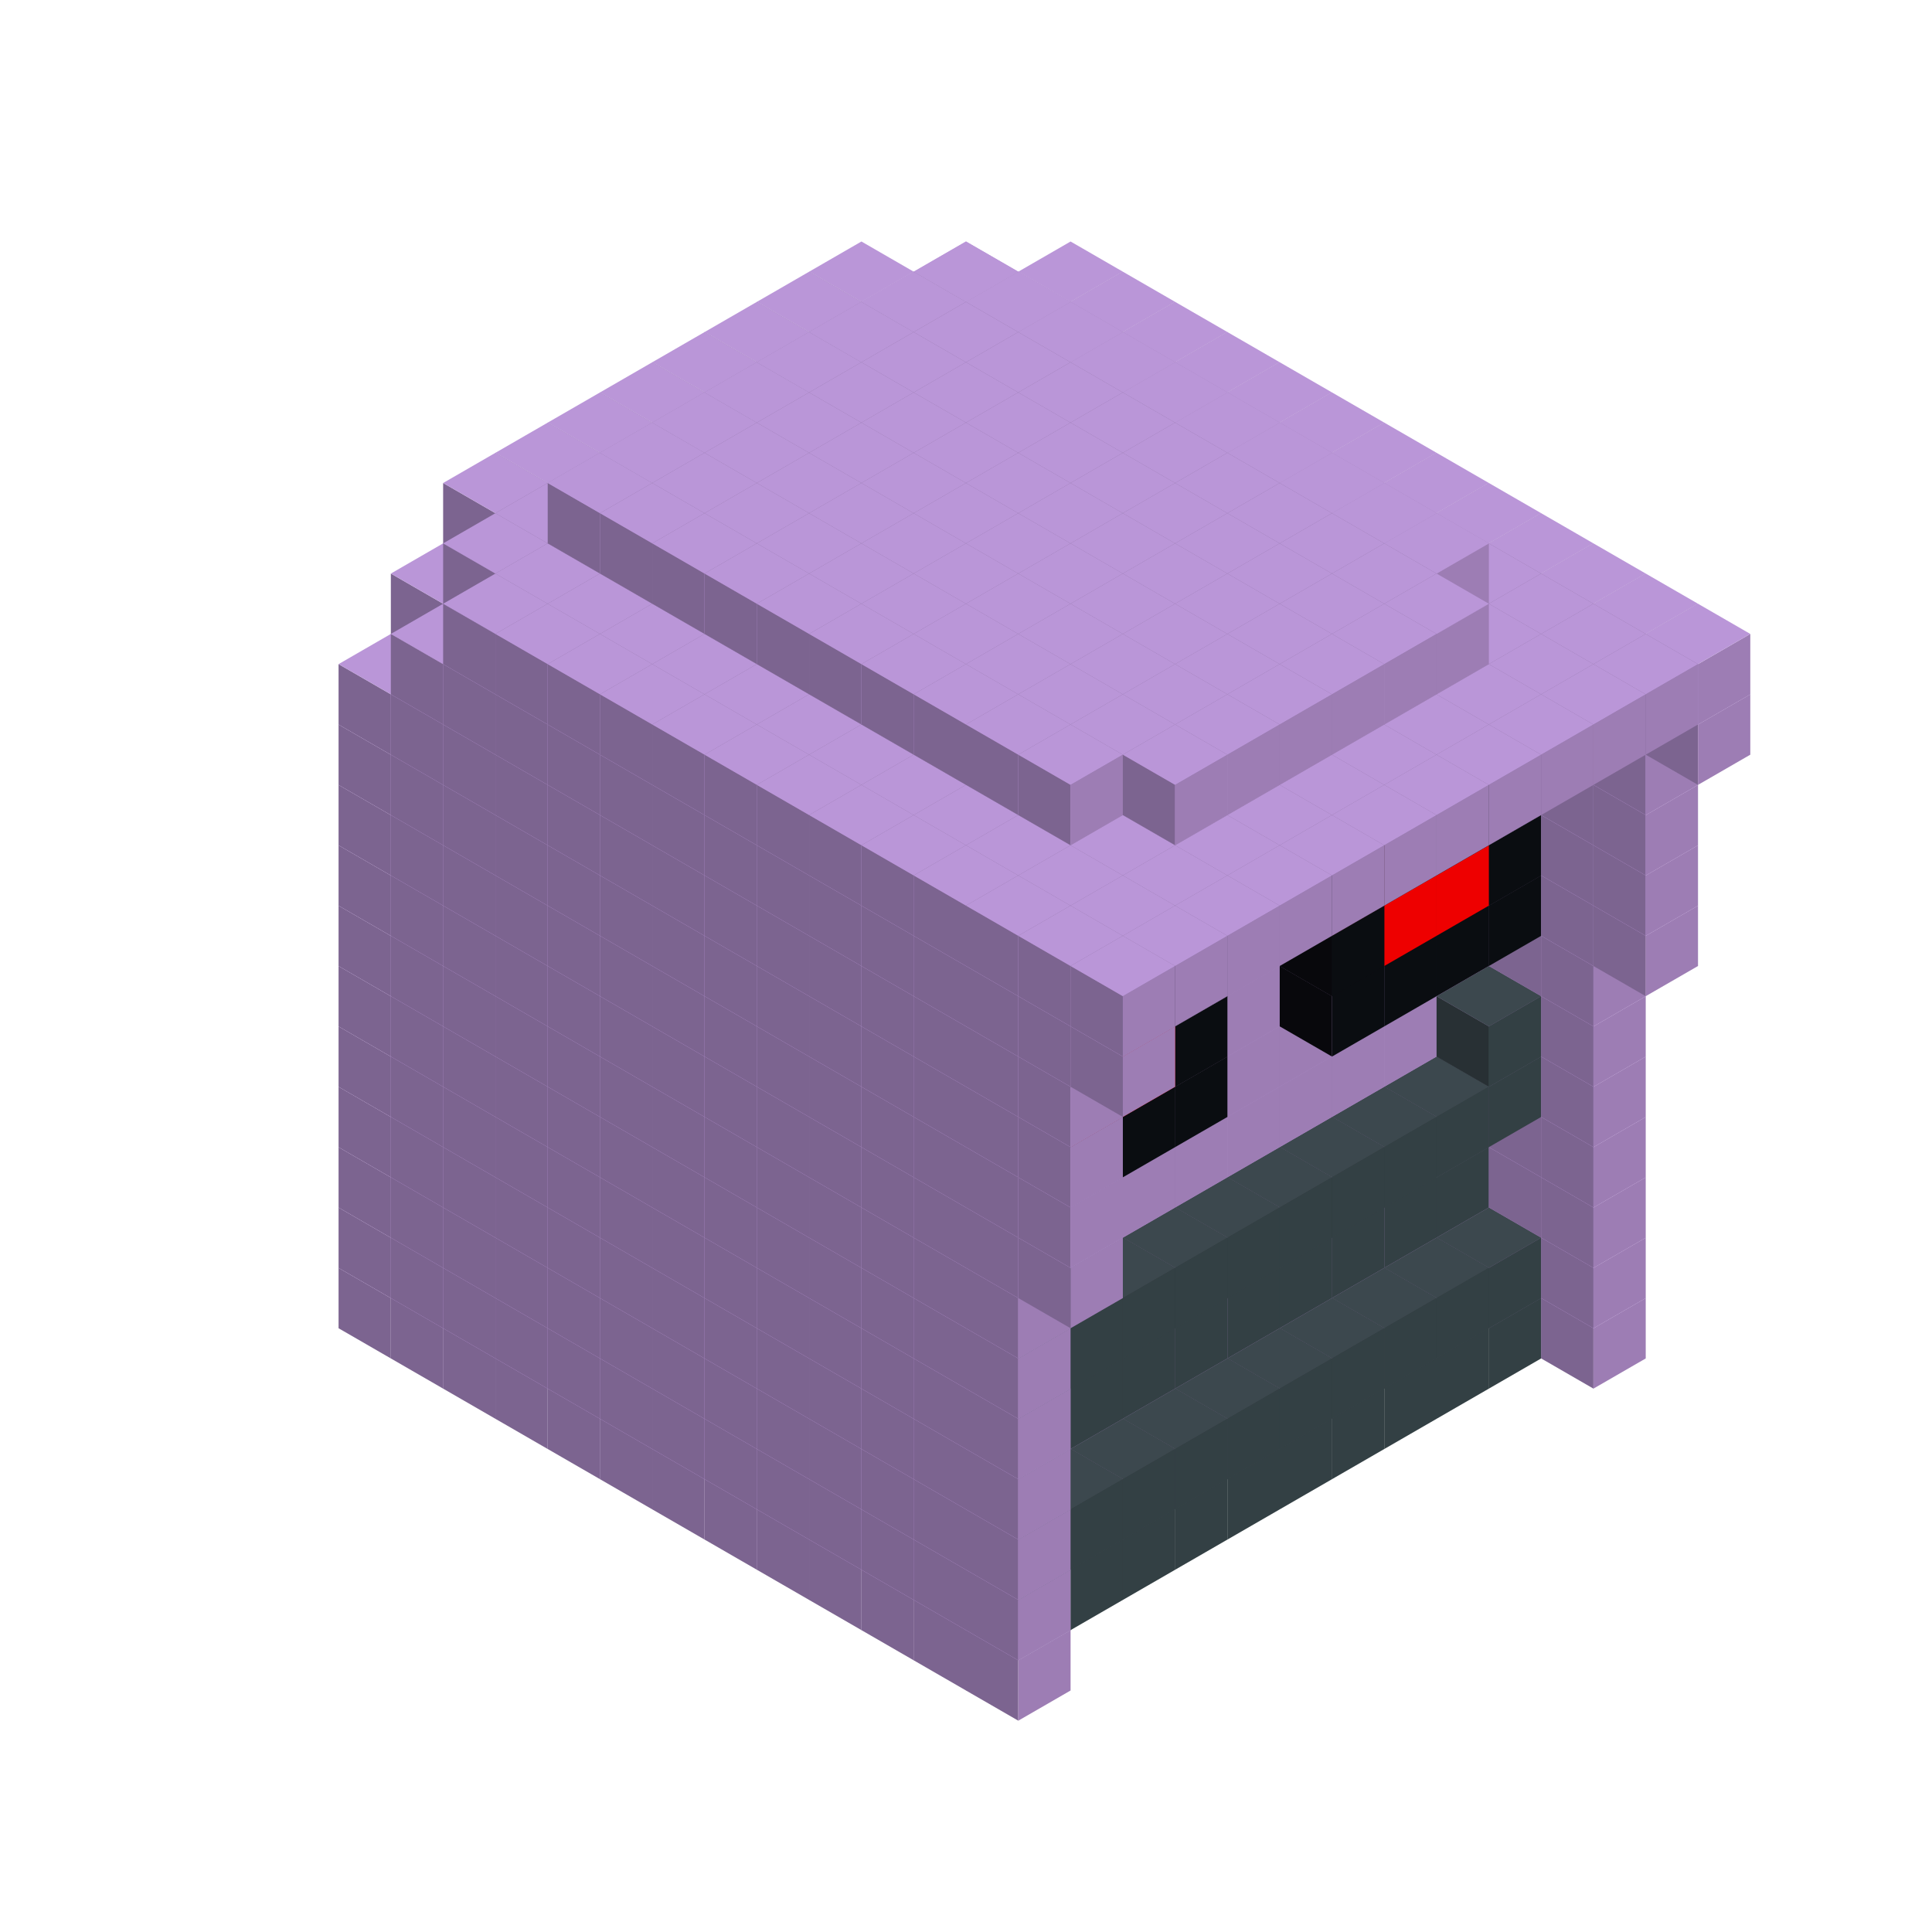 
<svg width='600' height='600' viewBox='4436371 5550000 3200000 3200000' xmlns='http://www.w3.org/2000/svg' xmlns:xlink='http://www.w3.org/1999/xlink'>
<use xlink:href='#v-0x000000af-7' transform='translate(1936371,3050000)'/>
<use xlink:href='#v-0x000000af-7' transform='translate(983738,3600000)'/>
<use xlink:href='#v-0x000000af-7' transform='translate(2022974,3100000)'/>
<use xlink:href='#v-0x000000af-7' transform='translate(1070341,3650000)'/>
<use xlink:href='#v-0x000000af-7' transform='translate(2109577,3150000)'/>
<use xlink:href='#v-0x000000af-7' transform='translate(1156944,3700000)'/>
<use xlink:href='#v-0x000000af-7' transform='translate(2196180,3200000)'/>
<use xlink:href='#v-0x000000af-7' transform='translate(1243547,3750000)'/>
<use xlink:href='#v-0x000000af-7' transform='translate(2282783,3250000)'/>
<use xlink:href='#v-0x000000af-7' transform='translate(1330150,3800000)'/>
<use xlink:href='#v-0x000000af-7' transform='translate(2369386,3300000)'/>
<use xlink:href='#v-0x000000af-7' transform='translate(1416753,3850000)'/>
<use xlink:href='#v-0x000000af-7' transform='translate(2455989,3350000)'/>
<use xlink:href='#v-0x000000af-7' transform='translate(1503356,3900000)'/>
<use xlink:href='#v-0x000000af-7' transform='translate(2542592,3400000)'/>
<use xlink:href='#v-0x000000af-7' transform='translate(1589959,3950000)'/>
<use xlink:href='#v-0x000000af-7' transform='translate(2629195,3450000)'/>
<use xlink:href='#v-0x000000af-7' transform='translate(1676562,4000000)'/>
<use xlink:href='#v-0x000000af-7' transform='translate(2715798,3500000)'/>
<use xlink:href='#v-0x000000af-7' transform='translate(1763165,4050000)'/>
<use xlink:href='#v-0x000000af-7' transform='translate(2802401,3550000)'/>
<use xlink:href='#v-0x000000af-7' transform='translate(1849768,4100000)'/>
<use xlink:href='#v-0x000000af-7' transform='translate(2889004,3600000)'/>
<use xlink:href='#v-0x000000af-1' transform='translate(2802401,3650000)'/>
<use xlink:href='#v-0x000000af-1' transform='translate(2715798,3700000)'/>
<use xlink:href='#v-0x000000af-1' transform='translate(2629195,3750000)'/>
<use xlink:href='#v-0x000000af-1' transform='translate(2542592,3800000)'/>
<use xlink:href='#v-0x000000af-1' transform='translate(2455989,3850000)'/>
<use xlink:href='#v-0x000000af-1' transform='translate(2369386,3900000)'/>
<use xlink:href='#v-0x000000af-1' transform='translate(2282783,3950000)'/>
<use xlink:href='#v-0x000000af-1' transform='translate(2196180,4000000)'/>
<use xlink:href='#v-0x000000af-1' transform='translate(2109577,4050000)'/>
<use xlink:href='#v-0x000000af-1' transform='translate(2022974,4100000)'/>
<use xlink:href='#v-0x000000af-7' transform='translate(1936371,4150000)'/>
<use xlink:href='#v-0x000000af-7' transform='translate(2975607,3650000)'/>
<use xlink:href='#v-0x000000af-7' transform='translate(2022974,4200000)'/>
<use xlink:href='#v-0x000000af-7' transform='translate(1936371,2950000)'/>
<use xlink:href='#v-0x000000af-7' transform='translate(983738,3500000)'/>
<use xlink:href='#v-0x000000af-7' transform='translate(2022974,3000000)'/>
<use xlink:href='#v-0x000000af-7' transform='translate(1070341,3550000)'/>
<use xlink:href='#v-0x000000af-7' transform='translate(2109577,3050000)'/>
<use xlink:href='#v-0x000000af-7' transform='translate(1156944,3600000)'/>
<use xlink:href='#v-0x000000af-7' transform='translate(2196180,3100000)'/>
<use xlink:href='#v-0x000000af-7' transform='translate(1243547,3650000)'/>
<use xlink:href='#v-0x000000af-7' transform='translate(2282783,3150000)'/>
<use xlink:href='#v-0x000000af-7' transform='translate(1330150,3700000)'/>
<use xlink:href='#v-0x000000af-7' transform='translate(2369386,3200000)'/>
<use xlink:href='#v-0x000000af-7' transform='translate(1416753,3750000)'/>
<use xlink:href='#v-0x000000af-7' transform='translate(2455989,3250000)'/>
<use xlink:href='#v-0x000000af-7' transform='translate(1503356,3800000)'/>
<use xlink:href='#v-0x000000af-7' transform='translate(2542592,3300000)'/>
<use xlink:href='#v-0x000000af-7' transform='translate(1589959,3850000)'/>
<use xlink:href='#v-0x000000af-7' transform='translate(2629195,3350000)'/>
<use xlink:href='#v-0x000000af-7' transform='translate(1676562,3900000)'/>
<use xlink:href='#v-0x000000af-7' transform='translate(2715798,3400000)'/>
<use xlink:href='#v-0x000000af-7' transform='translate(1763165,3950000)'/>
<use xlink:href='#v-0x000000af-7' transform='translate(2802401,3450000)'/>
<use xlink:href='#v-0x000000af-2' transform='translate(2715798,3500000)'/>
<use xlink:href='#v-0x000000af-2' transform='translate(2629195,3550000)'/>
<use xlink:href='#v-0x000000af-2' transform='translate(2542592,3600000)'/>
<use xlink:href='#v-0x000000af-2' transform='translate(2455989,3650000)'/>
<use xlink:href='#v-0x000000af-2' transform='translate(2369386,3700000)'/>
<use xlink:href='#v-0x000000af-2' transform='translate(2282783,3750000)'/>
<use xlink:href='#v-0x000000af-2' transform='translate(2196180,3800000)'/>
<use xlink:href='#v-0x000000af-2' transform='translate(2109577,3850000)'/>
<use xlink:href='#v-0x000000af-2' transform='translate(2022974,3900000)'/>
<use xlink:href='#v-0x000000af-2' transform='translate(1936371,3950000)'/>
<use xlink:href='#v-0x000000af-7' transform='translate(1849768,4000000)'/>
<use xlink:href='#v-0x000000af-7' transform='translate(2889004,3500000)'/>
<use xlink:href='#v-0x000000af-1' transform='translate(2802401,3550000)'/>
<use xlink:href='#v-0x000000af-1' transform='translate(2715798,3600000)'/>
<use xlink:href='#v-0x000000af-1' transform='translate(2629195,3650000)'/>
<use xlink:href='#v-0x000000af-1' transform='translate(2542592,3700000)'/>
<use xlink:href='#v-0x000000af-1' transform='translate(2455989,3750000)'/>
<use xlink:href='#v-0x000000af-1' transform='translate(2369386,3800000)'/>
<use xlink:href='#v-0x000000af-1' transform='translate(2282783,3850000)'/>
<use xlink:href='#v-0x000000af-1' transform='translate(2196180,3900000)'/>
<use xlink:href='#v-0x000000af-1' transform='translate(2109577,3950000)'/>
<use xlink:href='#v-0x000000af-1' transform='translate(2022974,4000000)'/>
<use xlink:href='#v-0x000000af-7' transform='translate(1936371,4050000)'/>
<use xlink:href='#v-0x000000af-7' transform='translate(2975607,3550000)'/>
<use xlink:href='#v-0x000000af-7' transform='translate(2022974,4100000)'/>
<use xlink:href='#v-0x000000af-7' transform='translate(1936371,2850000)'/>
<use xlink:href='#v-0x000000af-7' transform='translate(983738,3400000)'/>
<use xlink:href='#v-0x000000af-7' transform='translate(2022974,2900000)'/>
<use xlink:href='#v-0x000000af-7' transform='translate(1070341,3450000)'/>
<use xlink:href='#v-0x000000af-7' transform='translate(2109577,2950000)'/>
<use xlink:href='#v-0x000000af-7' transform='translate(1156944,3500000)'/>
<use xlink:href='#v-0x000000af-7' transform='translate(2196180,3000000)'/>
<use xlink:href='#v-0x000000af-7' transform='translate(1243547,3550000)'/>
<use xlink:href='#v-0x000000af-7' transform='translate(2282783,3050000)'/>
<use xlink:href='#v-0x000000af-7' transform='translate(1330150,3600000)'/>
<use xlink:href='#v-0x000000af-7' transform='translate(2369386,3100000)'/>
<use xlink:href='#v-0x000000af-7' transform='translate(1416753,3650000)'/>
<use xlink:href='#v-0x000000af-7' transform='translate(2455989,3150000)'/>
<use xlink:href='#v-0x000000af-7' transform='translate(1503356,3700000)'/>
<use xlink:href='#v-0x000000af-7' transform='translate(2542592,3200000)'/>
<use xlink:href='#v-0x000000af-7' transform='translate(1589959,3750000)'/>
<use xlink:href='#v-0x000000af-7' transform='translate(2629195,3250000)'/>
<use xlink:href='#v-0x000000af-7' transform='translate(1676562,3800000)'/>
<use xlink:href='#v-0x000000af-7' transform='translate(2715798,3300000)'/>
<use xlink:href='#v-0x000000af-7' transform='translate(1763165,3850000)'/>
<use xlink:href='#v-0x000000af-7' transform='translate(2802401,3350000)'/>
<use xlink:href='#v-0x000000af-4' transform='translate(2715798,3400000)'/>
<use xlink:href='#v-0x000000af-4' transform='translate(2629195,3450000)'/>
<use xlink:href='#v-0x000000af-4' transform='translate(2542592,3500000)'/>
<use xlink:href='#v-0x000000af-4' transform='translate(2455989,3550000)'/>
<use xlink:href='#v-0x000000af-4' transform='translate(2369386,3600000)'/>
<use xlink:href='#v-0x000000af-4' transform='translate(2282783,3650000)'/>
<use xlink:href='#v-0x000000af-4' transform='translate(2196180,3700000)'/>
<use xlink:href='#v-0x000000af-4' transform='translate(2109577,3750000)'/>
<use xlink:href='#v-0x000000af-4' transform='translate(2022974,3800000)'/>
<use xlink:href='#v-0x000000af-4' transform='translate(1936371,3850000)'/>
<use xlink:href='#v-0x000000af-7' transform='translate(1849768,3900000)'/>
<use xlink:href='#v-0x000000af-7' transform='translate(2889004,3400000)'/>
<use xlink:href='#v-0x000000af-7' transform='translate(1936371,3950000)'/>
<use xlink:href='#v-0x000000af-7' transform='translate(2975607,3450000)'/>
<use xlink:href='#v-0x000000af-7' transform='translate(2022974,4000000)'/>
<use xlink:href='#v-0x000000af-7' transform='translate(1936371,2750000)'/>
<use xlink:href='#v-0x000000af-7' transform='translate(983738,3300000)'/>
<use xlink:href='#v-0x000000af-7' transform='translate(2022974,2800000)'/>
<use xlink:href='#v-0x000000af-7' transform='translate(1070341,3350000)'/>
<use xlink:href='#v-0x000000af-7' transform='translate(2109577,2850000)'/>
<use xlink:href='#v-0x000000af-7' transform='translate(1156944,3400000)'/>
<use xlink:href='#v-0x000000af-7' transform='translate(2196180,2900000)'/>
<use xlink:href='#v-0x000000af-7' transform='translate(1243547,3450000)'/>
<use xlink:href='#v-0x000000af-7' transform='translate(2282783,2950000)'/>
<use xlink:href='#v-0x000000af-7' transform='translate(1330150,3500000)'/>
<use xlink:href='#v-0x000000af-7' transform='translate(2369386,3000000)'/>
<use xlink:href='#v-0x000000af-7' transform='translate(1416753,3550000)'/>
<use xlink:href='#v-0x000000af-7' transform='translate(2455989,3050000)'/>
<use xlink:href='#v-0x000000af-7' transform='translate(1503356,3600000)'/>
<use xlink:href='#v-0x000000af-7' transform='translate(2542592,3100000)'/>
<use xlink:href='#v-0x000000af-7' transform='translate(1589959,3650000)'/>
<use xlink:href='#v-0x000000af-7' transform='translate(2629195,3150000)'/>
<use xlink:href='#v-0x000000af-7' transform='translate(1676562,3700000)'/>
<use xlink:href='#v-0x000000af-7' transform='translate(2715798,3200000)'/>
<use xlink:href='#v-0x000000af-7' transform='translate(1763165,3750000)'/>
<use xlink:href='#v-0x000000af-7' transform='translate(2802401,3250000)'/>
<use xlink:href='#v-0x000000af-4' transform='translate(2715798,3300000)'/>
<use xlink:href='#v-0x000000af-4' transform='translate(2629195,3350000)'/>
<use xlink:href='#v-0x000000af-4' transform='translate(2542592,3400000)'/>
<use xlink:href='#v-0x000000af-4' transform='translate(2455989,3450000)'/>
<use xlink:href='#v-0x000000af-4' transform='translate(2369386,3500000)'/>
<use xlink:href='#v-0x000000af-4' transform='translate(2282783,3550000)'/>
<use xlink:href='#v-0x000000af-4' transform='translate(2196180,3600000)'/>
<use xlink:href='#v-0x000000af-4' transform='translate(2109577,3650000)'/>
<use xlink:href='#v-0x000000af-4' transform='translate(2022974,3700000)'/>
<use xlink:href='#v-0x000000af-4' transform='translate(1936371,3750000)'/>
<use xlink:href='#v-0x000000af-7' transform='translate(1849768,3800000)'/>
<use xlink:href='#v-0x000000af-7' transform='translate(2889004,3300000)'/>
<use xlink:href='#v-0x000000af-7' transform='translate(1936371,3850000)'/>
<use xlink:href='#v-0x000000af-7' transform='translate(2975607,3350000)'/>
<use xlink:href='#v-0x000000af-7' transform='translate(2022974,3900000)'/>
<use xlink:href='#v-0x000000af-7' transform='translate(1936371,2650000)'/>
<use xlink:href='#v-0x000000af-7' transform='translate(983738,3200000)'/>
<use xlink:href='#v-0x000000af-7' transform='translate(2022974,2700000)'/>
<use xlink:href='#v-0x000000af-7' transform='translate(1070341,3250000)'/>
<use xlink:href='#v-0x000000af-7' transform='translate(2109577,2750000)'/>
<use xlink:href='#v-0x000000af-7' transform='translate(1156944,3300000)'/>
<use xlink:href='#v-0x000000af-7' transform='translate(2196180,2800000)'/>
<use xlink:href='#v-0x000000af-7' transform='translate(1243547,3350000)'/>
<use xlink:href='#v-0x000000af-7' transform='translate(2282783,2850000)'/>
<use xlink:href='#v-0x000000af-7' transform='translate(1330150,3400000)'/>
<use xlink:href='#v-0x000000af-7' transform='translate(2369386,2900000)'/>
<use xlink:href='#v-0x000000af-7' transform='translate(1416753,3450000)'/>
<use xlink:href='#v-0x000000af-7' transform='translate(2455989,2950000)'/>
<use xlink:href='#v-0x000000af-7' transform='translate(1503356,3500000)'/>
<use xlink:href='#v-0x000000af-7' transform='translate(2542592,3000000)'/>
<use xlink:href='#v-0x000000af-7' transform='translate(1589959,3550000)'/>
<use xlink:href='#v-0x000000af-7' transform='translate(2629195,3050000)'/>
<use xlink:href='#v-0x000000af-7' transform='translate(1676562,3600000)'/>
<use xlink:href='#v-0x000000af-7' transform='translate(2715798,3100000)'/>
<use xlink:href='#v-0x000000af-7' transform='translate(1763165,3650000)'/>
<use xlink:href='#v-0x000000af-7' transform='translate(2802401,3150000)'/>
<use xlink:href='#v-0x000000af-2' transform='translate(2715798,3200000)'/>
<use xlink:href='#v-0x000000af-2' transform='translate(2629195,3250000)'/>
<use xlink:href='#v-0x000000af-2' transform='translate(2542592,3300000)'/>
<use xlink:href='#v-0x000000af-2' transform='translate(2455989,3350000)'/>
<use xlink:href='#v-0x000000af-2' transform='translate(2369386,3400000)'/>
<use xlink:href='#v-0x000000af-2' transform='translate(2282783,3450000)'/>
<use xlink:href='#v-0x000000af-2' transform='translate(2196180,3500000)'/>
<use xlink:href='#v-0x000000af-2' transform='translate(2109577,3550000)'/>
<use xlink:href='#v-0x000000af-2' transform='translate(2022974,3600000)'/>
<use xlink:href='#v-0x000000af-2' transform='translate(1936371,3650000)'/>
<use xlink:href='#v-0x000000af-7' transform='translate(1849768,3700000)'/>
<use xlink:href='#v-0x000000af-7' transform='translate(2889004,3200000)'/>
<use xlink:href='#v-0x000000af-1' transform='translate(2802401,3250000)'/>
<use xlink:href='#v-0x000000af-1' transform='translate(2715798,3300000)'/>
<use xlink:href='#v-0x000000af-1' transform='translate(2629195,3350000)'/>
<use xlink:href='#v-0x000000af-1' transform='translate(2542592,3400000)'/>
<use xlink:href='#v-0x000000af-1' transform='translate(2455989,3450000)'/>
<use xlink:href='#v-0x000000af-1' transform='translate(2369386,3500000)'/>
<use xlink:href='#v-0x000000af-1' transform='translate(2282783,3550000)'/>
<use xlink:href='#v-0x000000af-1' transform='translate(2196180,3600000)'/>
<use xlink:href='#v-0x000000af-1' transform='translate(2109577,3650000)'/>
<use xlink:href='#v-0x000000af-1' transform='translate(2022974,3700000)'/>
<use xlink:href='#v-0x000000af-7' transform='translate(1936371,3750000)'/>
<use xlink:href='#v-0x000000af-7' transform='translate(2975607,3250000)'/>
<use xlink:href='#v-0x000000af-7' transform='translate(2022974,3800000)'/>
<use xlink:href='#v-0x000000af-7' transform='translate(1936371,2550000)'/>
<use xlink:href='#v-0x000000af-7' transform='translate(983738,3100000)'/>
<use xlink:href='#v-0x000000af-7' transform='translate(2022974,2600000)'/>
<use xlink:href='#v-0x000000af-7' transform='translate(1070341,3150000)'/>
<use xlink:href='#v-0x000000af-7' transform='translate(2109577,2650000)'/>
<use xlink:href='#v-0x000000af-7' transform='translate(1156944,3200000)'/>
<use xlink:href='#v-0x000000af-7' transform='translate(2196180,2700000)'/>
<use xlink:href='#v-0x000000af-7' transform='translate(1243547,3250000)'/>
<use xlink:href='#v-0x000000af-7' transform='translate(2282783,2750000)'/>
<use xlink:href='#v-0x000000af-7' transform='translate(1330150,3300000)'/>
<use xlink:href='#v-0x000000af-7' transform='translate(2369386,2800000)'/>
<use xlink:href='#v-0x000000af-7' transform='translate(1416753,3350000)'/>
<use xlink:href='#v-0x000000af-7' transform='translate(2455989,2850000)'/>
<use xlink:href='#v-0x000000af-7' transform='translate(1503356,3400000)'/>
<use xlink:href='#v-0x000000af-7' transform='translate(2542592,2900000)'/>
<use xlink:href='#v-0x000000af-7' transform='translate(1589959,3450000)'/>
<use xlink:href='#v-0x000000af-7' transform='translate(2629195,2950000)'/>
<use xlink:href='#v-0x000000af-7' transform='translate(1676562,3500000)'/>
<use xlink:href='#v-0x000000af-7' transform='translate(2715798,3000000)'/>
<use xlink:href='#v-0x000000af-7' transform='translate(1763165,3550000)'/>
<use xlink:href='#v-0x000000af-7' transform='translate(2802401,3050000)'/>
<use xlink:href='#v-0x000000af-2' transform='translate(2715798,3100000)'/>
<use xlink:href='#v-0x000000af-2' transform='translate(2629195,3150000)'/>
<use xlink:href='#v-0x000000af-2' transform='translate(2542592,3200000)'/>
<use xlink:href='#v-0x000000af-2' transform='translate(2455989,3250000)'/>
<use xlink:href='#v-0x000000af-2' transform='translate(2369386,3300000)'/>
<use xlink:href='#v-0x000000af-2' transform='translate(2282783,3350000)'/>
<use xlink:href='#v-0x000000af-2' transform='translate(2196180,3400000)'/>
<use xlink:href='#v-0x000000af-2' transform='translate(2109577,3450000)'/>
<use xlink:href='#v-0x000000af-2' transform='translate(2022974,3500000)'/>
<use xlink:href='#v-0x000000af-2' transform='translate(1936371,3550000)'/>
<use xlink:href='#v-0x000000af-7' transform='translate(1849768,3600000)'/>
<use xlink:href='#v-0x000000af-7' transform='translate(2889004,3100000)'/>
<use xlink:href='#v-0x000000af-1' transform='translate(2802401,3150000)'/>
<use xlink:href='#v-0x000000af-1' transform='translate(2022974,3600000)'/>
<use xlink:href='#v-0x000000af-7' transform='translate(1936371,3650000)'/>
<use xlink:href='#v-0x000000af-7' transform='translate(2975607,3150000)'/>
<use xlink:href='#v-0x000000af-7' transform='translate(2022974,3700000)'/>
<use xlink:href='#v-0x000000af-7' transform='translate(1936371,2450000)'/>
<use xlink:href='#v-0x000000af-7' transform='translate(983738,3000000)'/>
<use xlink:href='#v-0x000000af-7' transform='translate(2022974,2500000)'/>
<use xlink:href='#v-0x000000af-7' transform='translate(1070341,3050000)'/>
<use xlink:href='#v-0x000000af-7' transform='translate(2109577,2550000)'/>
<use xlink:href='#v-0x000000af-7' transform='translate(1156944,3100000)'/>
<use xlink:href='#v-0x000000af-7' transform='translate(2196180,2600000)'/>
<use xlink:href='#v-0x000000af-7' transform='translate(1243547,3150000)'/>
<use xlink:href='#v-0x000000af-7' transform='translate(2282783,2650000)'/>
<use xlink:href='#v-0x000000af-7' transform='translate(1330150,3200000)'/>
<use xlink:href='#v-0x000000af-7' transform='translate(2369386,2700000)'/>
<use xlink:href='#v-0x000000af-7' transform='translate(1416753,3250000)'/>
<use xlink:href='#v-0x000000af-7' transform='translate(2455989,2750000)'/>
<use xlink:href='#v-0x000000af-7' transform='translate(1503356,3300000)'/>
<use xlink:href='#v-0x000000af-7' transform='translate(2542592,2800000)'/>
<use xlink:href='#v-0x000000af-7' transform='translate(1589959,3350000)'/>
<use xlink:href='#v-0x000000af-7' transform='translate(2629195,2850000)'/>
<use xlink:href='#v-0x000000af-7' transform='translate(1676562,3400000)'/>
<use xlink:href='#v-0x000000af-7' transform='translate(2715798,2900000)'/>
<use xlink:href='#v-0x000000af-7' transform='translate(1763165,3450000)'/>
<use xlink:href='#v-0x000000af-7' transform='translate(2802401,2950000)'/>
<use xlink:href='#v-0x000000af-2' transform='translate(2715798,3000000)'/>
<use xlink:href='#v-0x000000af-2' transform='translate(2629195,3050000)'/>
<use xlink:href='#v-0x000000af-2' transform='translate(2542592,3100000)'/>
<use xlink:href='#v-0x000000af-2' transform='translate(2455989,3150000)'/>
<use xlink:href='#v-0x000000af-2' transform='translate(2369386,3200000)'/>
<use xlink:href='#v-0x000000af-2' transform='translate(2282783,3250000)'/>
<use xlink:href='#v-0x000000af-2' transform='translate(2196180,3300000)'/>
<use xlink:href='#v-0x000000af-2' transform='translate(2109577,3350000)'/>
<use xlink:href='#v-0x000000af-2' transform='translate(2022974,3400000)'/>
<use xlink:href='#v-0x000000af-2' transform='translate(1936371,3450000)'/>
<use xlink:href='#v-0x000000af-7' transform='translate(1849768,3500000)'/>
<use xlink:href='#v-0x000000af-7' transform='translate(2889004,3000000)'/>
<use xlink:href='#v-0x000000af-7' transform='translate(1936371,3550000)'/>
<use xlink:href='#v-0x000000af-7' transform='translate(2975607,3050000)'/>
<use xlink:href='#v-0x000000af-7' transform='translate(2022974,3600000)'/>
<use xlink:href='#v-0x000000af-7' transform='translate(1936371,2350000)'/>
<use xlink:href='#v-0x000000af-7' transform='translate(983738,2900000)'/>
<use xlink:href='#v-0x000000af-7' transform='translate(2022974,2400000)'/>
<use xlink:href='#v-0x000000af-7' transform='translate(1070341,2950000)'/>
<use xlink:href='#v-0x000000af-7' transform='translate(2109577,2450000)'/>
<use xlink:href='#v-0x000000af-7' transform='translate(1156944,3000000)'/>
<use xlink:href='#v-0x000000af-7' transform='translate(2196180,2500000)'/>
<use xlink:href='#v-0x000000af-7' transform='translate(1243547,3050000)'/>
<use xlink:href='#v-0x000000af-7' transform='translate(2282783,2550000)'/>
<use xlink:href='#v-0x000000af-7' transform='translate(1330150,3100000)'/>
<use xlink:href='#v-0x000000af-7' transform='translate(2369386,2600000)'/>
<use xlink:href='#v-0x000000af-7' transform='translate(1416753,3150000)'/>
<use xlink:href='#v-0x000000af-7' transform='translate(2455989,2650000)'/>
<use xlink:href='#v-0x000000af-7' transform='translate(1503356,3200000)'/>
<use xlink:href='#v-0x000000af-7' transform='translate(2542592,2700000)'/>
<use xlink:href='#v-0x000000af-7' transform='translate(1589959,3250000)'/>
<use xlink:href='#v-0x000000af-7' transform='translate(2629195,2750000)'/>
<use xlink:href='#v-0x000000af-7' transform='translate(1676562,3300000)'/>
<use xlink:href='#v-0x000000af-7' transform='translate(2715798,2800000)'/>
<use xlink:href='#v-0x000000af-7' transform='translate(1763165,3350000)'/>
<use xlink:href='#v-0x000000af-7' transform='translate(2802401,2850000)'/>
<use xlink:href='#v-0x000000af-2' transform='translate(2715798,2900000)'/>
<use xlink:href='#v-0x000000af-2' transform='translate(2629195,2950000)'/>
<use xlink:href='#v-0x000000af-2' transform='translate(2542592,3000000)'/>
<use xlink:href='#v-0x000000af-2' transform='translate(2455989,3050000)'/>
<use xlink:href='#v-0x000000af-2' transform='translate(2369386,3100000)'/>
<use xlink:href='#v-0x000000af-2' transform='translate(2282783,3150000)'/>
<use xlink:href='#v-0x000000af-2' transform='translate(2196180,3200000)'/>
<use xlink:href='#v-0x000000af-2' transform='translate(2109577,3250000)'/>
<use xlink:href='#v-0x000000af-2' transform='translate(2022974,3300000)'/>
<use xlink:href='#v-0x000000af-2' transform='translate(1936371,3350000)'/>
<use xlink:href='#v-0x000000af-7' transform='translate(1849768,3400000)'/>
<use xlink:href='#v-0x000000af-7' transform='translate(2889004,2900000)'/>
<use xlink:href='#v-0x000000af-5' transform='translate(2802401,2950000)'/>
<use xlink:href='#v-0x000000af-5' transform='translate(2715798,3000000)'/>
<use xlink:href='#v-0x000000af-5' transform='translate(2629195,3050000)'/>
<use xlink:href='#v-0x000000af-5' transform='translate(2542592,3100000)'/>
<use xlink:href='#v-0x000000af-5' transform='translate(2282783,3250000)'/>
<use xlink:href='#v-0x000000af-5' transform='translate(2196180,3300000)'/>
<use xlink:href='#v-0x000000af-5' transform='translate(2109577,3350000)'/>
<use xlink:href='#v-0x000000af-5' transform='translate(2022974,3400000)'/>
<use xlink:href='#v-0x000000af-7' transform='translate(1936371,3450000)'/>
<use xlink:href='#v-0x000000af-7' transform='translate(2975607,2950000)'/>
<use xlink:href='#v-0x000000af-7' transform='translate(2022974,3500000)'/>
<use xlink:href='#v-0x000000af-7' transform='translate(3062210,3000000)'/>
<use xlink:href='#v-0x000000af-7' transform='translate(2109577,3550000)'/>
<use xlink:href='#v-0x000000af-7' transform='translate(1936371,2250000)'/>
<use xlink:href='#v-0x000000af-7' transform='translate(983738,2800000)'/>
<use xlink:href='#v-0x000000af-7' transform='translate(2022974,2300000)'/>
<use xlink:href='#v-0x000000af-7' transform='translate(1070341,2850000)'/>
<use xlink:href='#v-0x000000af-7' transform='translate(2109577,2350000)'/>
<use xlink:href='#v-0x000000af-7' transform='translate(1156944,2900000)'/>
<use xlink:href='#v-0x000000af-7' transform='translate(2196180,2400000)'/>
<use xlink:href='#v-0x000000af-7' transform='translate(1243547,2950000)'/>
<use xlink:href='#v-0x000000af-7' transform='translate(2282783,2450000)'/>
<use xlink:href='#v-0x000000af-7' transform='translate(1330150,3000000)'/>
<use xlink:href='#v-0x000000af-7' transform='translate(2369386,2500000)'/>
<use xlink:href='#v-0x000000af-7' transform='translate(1416753,3050000)'/>
<use xlink:href='#v-0x000000af-7' transform='translate(2455989,2550000)'/>
<use xlink:href='#v-0x000000af-7' transform='translate(1503356,3100000)'/>
<use xlink:href='#v-0x000000af-7' transform='translate(2542592,2600000)'/>
<use xlink:href='#v-0x000000af-7' transform='translate(1589959,3150000)'/>
<use xlink:href='#v-0x000000af-7' transform='translate(2629195,2650000)'/>
<use xlink:href='#v-0x000000af-7' transform='translate(1676562,3200000)'/>
<use xlink:href='#v-0x000000af-7' transform='translate(2715798,2700000)'/>
<use xlink:href='#v-0x000000af-7' transform='translate(1763165,3250000)'/>
<use xlink:href='#v-0x000000af-7' transform='translate(2802401,2750000)'/>
<use xlink:href='#v-0x000000af-2' transform='translate(2715798,2800000)'/>
<use xlink:href='#v-0x000000af-2' transform='translate(2629195,2850000)'/>
<use xlink:href='#v-0x000000af-2' transform='translate(2542592,2900000)'/>
<use xlink:href='#v-0x000000af-2' transform='translate(2455989,2950000)'/>
<use xlink:href='#v-0x000000af-2' transform='translate(2369386,3000000)'/>
<use xlink:href='#v-0x000000af-2' transform='translate(2282783,3050000)'/>
<use xlink:href='#v-0x000000af-2' transform='translate(2196180,3100000)'/>
<use xlink:href='#v-0x000000af-2' transform='translate(2109577,3150000)'/>
<use xlink:href='#v-0x000000af-2' transform='translate(2022974,3200000)'/>
<use xlink:href='#v-0x000000af-2' transform='translate(1936371,3250000)'/>
<use xlink:href='#v-0x000000af-7' transform='translate(1849768,3300000)'/>
<use xlink:href='#v-0x000000af-7' transform='translate(2889004,2800000)'/>
<use xlink:href='#v-0x000000af-5' transform='translate(2802401,2850000)'/>
<use xlink:href='#v-0x000000af-6' transform='translate(2715798,2900000)'/>
<use xlink:href='#v-0x000000af-6' transform='translate(2629195,2950000)'/>
<use xlink:href='#v-0x000000af-5' transform='translate(2542592,3000000)'/>
<use xlink:href='#v-0x000000af-5' transform='translate(2282783,3150000)'/>
<use xlink:href='#v-0x000000af-6' transform='translate(2196180,3200000)'/>
<use xlink:href='#v-0x000000af-6' transform='translate(2109577,3250000)'/>
<use xlink:href='#v-0x000000af-5' transform='translate(2022974,3300000)'/>
<use xlink:href='#v-0x000000af-7' transform='translate(1936371,3350000)'/>
<use xlink:href='#v-0x000000af-7' transform='translate(2975607,2850000)'/>
<use xlink:href='#v-0x000000af-7' transform='translate(2022974,3400000)'/>
<use xlink:href='#v-0x000000af-7' transform='translate(3062210,2900000)'/>
<use xlink:href='#v-0x000000af-7' transform='translate(2109577,3450000)'/>
<use xlink:href='#v-0x000000af-7' transform='translate(1936371,2150000)'/>
<use xlink:href='#v-0x000000af-7' transform='translate(983738,2700000)'/>
<use xlink:href='#v-0x000000af-7' transform='translate(2022974,2200000)'/>
<use xlink:href='#v-0x000000af-7' transform='translate(1070341,2750000)'/>
<use xlink:href='#v-0x000000af-7' transform='translate(2109577,2250000)'/>
<use xlink:href='#v-0x000000af-7' transform='translate(1156944,2800000)'/>
<use xlink:href='#v-0x000000af-7' transform='translate(2196180,2300000)'/>
<use xlink:href='#v-0x000000af-7' transform='translate(1243547,2850000)'/>
<use xlink:href='#v-0x000000af-7' transform='translate(2282783,2350000)'/>
<use xlink:href='#v-0x000000af-7' transform='translate(1330150,2900000)'/>
<use xlink:href='#v-0x000000af-7' transform='translate(2369386,2400000)'/>
<use xlink:href='#v-0x000000af-7' transform='translate(1416753,2950000)'/>
<use xlink:href='#v-0x000000af-7' transform='translate(2455989,2450000)'/>
<use xlink:href='#v-0x000000af-7' transform='translate(1503356,3000000)'/>
<use xlink:href='#v-0x000000af-7' transform='translate(2542592,2500000)'/>
<use xlink:href='#v-0x000000af-7' transform='translate(1589959,3050000)'/>
<use xlink:href='#v-0x000000af-7' transform='translate(2629195,2550000)'/>
<use xlink:href='#v-0x000000af-7' transform='translate(1676562,3100000)'/>
<use xlink:href='#v-0x000000af-7' transform='translate(2715798,2600000)'/>
<use xlink:href='#v-0x000000af-7' transform='translate(1763165,3150000)'/>
<use xlink:href='#v-0x000000af-7' transform='translate(2802401,2650000)'/>
<use xlink:href='#v-0x000000af-2' transform='translate(2715798,2700000)'/>
<use xlink:href='#v-0x000000af-2' transform='translate(2629195,2750000)'/>
<use xlink:href='#v-0x000000af-2' transform='translate(2542592,2800000)'/>
<use xlink:href='#v-0x000000af-2' transform='translate(2455989,2850000)'/>
<use xlink:href='#v-0x000000af-2' transform='translate(2369386,2900000)'/>
<use xlink:href='#v-0x000000af-2' transform='translate(2282783,2950000)'/>
<use xlink:href='#v-0x000000af-2' transform='translate(2196180,3000000)'/>
<use xlink:href='#v-0x000000af-2' transform='translate(2109577,3050000)'/>
<use xlink:href='#v-0x000000af-2' transform='translate(2022974,3100000)'/>
<use xlink:href='#v-0x000000af-2' transform='translate(1936371,3150000)'/>
<use xlink:href='#v-0x000000af-7' transform='translate(1849768,3200000)'/>
<use xlink:href='#v-0x000000af-7' transform='translate(2889004,2700000)'/>
<use xlink:href='#v-0x000000af-5' transform='translate(2802401,2750000)'/>
<use xlink:href='#v-0x000000af-5' transform='translate(2715798,2800000)'/>
<use xlink:href='#v-0x000000af-5' transform='translate(2629195,2850000)'/>
<use xlink:href='#v-0x000000af-5' transform='translate(2542592,2900000)'/>
<use xlink:href='#v-0x000000af-5' transform='translate(2282783,3050000)'/>
<use xlink:href='#v-0x000000af-5' transform='translate(2196180,3100000)'/>
<use xlink:href='#v-0x000000af-5' transform='translate(2109577,3150000)'/>
<use xlink:href='#v-0x000000af-5' transform='translate(2022974,3200000)'/>
<use xlink:href='#v-0x000000af-7' transform='translate(1936371,3250000)'/>
<use xlink:href='#v-0x000000af-7' transform='translate(2975607,2750000)'/>
<use xlink:href='#v-0x000000af-7' transform='translate(2022974,3300000)'/>
<use xlink:href='#v-0x000000af-7' transform='translate(3062210,2800000)'/>
<use xlink:href='#v-0x000000af-7' transform='translate(2109577,3350000)'/>
<use xlink:href='#v-0x000000af-7' transform='translate(1936371,2050000)'/>
<use xlink:href='#v-0x000000af-7' transform='translate(983738,2600000)'/>
<use xlink:href='#v-0x000000af-7' transform='translate(2022974,2100000)'/>
<use xlink:href='#v-0x000000af-7' transform='translate(1070341,2650000)'/>
<use xlink:href='#v-0x000000af-7' transform='translate(2109577,2150000)'/>
<use xlink:href='#v-0x000000af-7' transform='translate(1156944,2700000)'/>
<use xlink:href='#v-0x000000af-7' transform='translate(2196180,2200000)'/>
<use xlink:href='#v-0x000000af-7' transform='translate(1243547,2750000)'/>
<use xlink:href='#v-0x000000af-7' transform='translate(2282783,2250000)'/>
<use xlink:href='#v-0x000000af-7' transform='translate(1330150,2800000)'/>
<use xlink:href='#v-0x000000af-7' transform='translate(2369386,2300000)'/>
<use xlink:href='#v-0x000000af-7' transform='translate(1416753,2850000)'/>
<use xlink:href='#v-0x000000af-7' transform='translate(2455989,2350000)'/>
<use xlink:href='#v-0x000000af-7' transform='translate(1503356,2900000)'/>
<use xlink:href='#v-0x000000af-7' transform='translate(2542592,2400000)'/>
<use xlink:href='#v-0x000000af-7' transform='translate(1589959,2950000)'/>
<use xlink:href='#v-0x000000af-7' transform='translate(2629195,2450000)'/>
<use xlink:href='#v-0x000000af-7' transform='translate(1676562,3000000)'/>
<use xlink:href='#v-0x000000af-7' transform='translate(2715798,2500000)'/>
<use xlink:href='#v-0x000000af-7' transform='translate(1763165,3050000)'/>
<use xlink:href='#v-0x000000af-7' transform='translate(2802401,2550000)'/>
<use xlink:href='#v-0x000000af-2' transform='translate(2715798,2600000)'/>
<use xlink:href='#v-0x000000af-2' transform='translate(2629195,2650000)'/>
<use xlink:href='#v-0x000000af-2' transform='translate(2542592,2700000)'/>
<use xlink:href='#v-0x000000af-2' transform='translate(2455989,2750000)'/>
<use xlink:href='#v-0x000000af-2' transform='translate(2369386,2800000)'/>
<use xlink:href='#v-0x000000af-2' transform='translate(2282783,2850000)'/>
<use xlink:href='#v-0x000000af-2' transform='translate(2196180,2900000)'/>
<use xlink:href='#v-0x000000af-2' transform='translate(2109577,2950000)'/>
<use xlink:href='#v-0x000000af-2' transform='translate(2022974,3000000)'/>
<use xlink:href='#v-0x000000af-2' transform='translate(1936371,3050000)'/>
<use xlink:href='#v-0x000000af-7' transform='translate(1849768,3100000)'/>
<use xlink:href='#v-0x000000af-7' transform='translate(2889004,2600000)'/>
<use xlink:href='#v-0x000000af-7' transform='translate(1936371,3150000)'/>
<use xlink:href='#v-0x000000af-7' transform='translate(2975607,2650000)'/>
<use xlink:href='#v-0x000000af-7' transform='translate(2022974,3200000)'/>
<use xlink:href='#v-0x000000af-7' transform='translate(3062210,2700000)'/>
<use xlink:href='#v-0x000000af-7' transform='translate(2109577,3250000)'/>
<use xlink:href='#v-0x000000af-7' transform='translate(1849768,2000000)'/>
<use xlink:href='#v-0x000000af-7' transform='translate(1763165,2050000)'/>
<use xlink:href='#v-0x000000af-7' transform='translate(1676562,2100000)'/>
<use xlink:href='#v-0x000000af-7' transform='translate(1589959,2150000)'/>
<use xlink:href='#v-0x000000af-7' transform='translate(1503356,2200000)'/>
<use xlink:href='#v-0x000000af-7' transform='translate(1416753,2250000)'/>
<use xlink:href='#v-0x000000af-7' transform='translate(1330150,2300000)'/>
<use xlink:href='#v-0x000000af-7' transform='translate(1243547,2350000)'/>
<use xlink:href='#v-0x000000af-7' transform='translate(1156944,2400000)'/>
<use xlink:href='#v-0x000000af-7' transform='translate(1070341,2450000)'/>
<use xlink:href='#v-0x000000af-7' transform='translate(2022974,2000000)'/>
<use xlink:href='#v-0x000000af-1' transform='translate(1936371,2050000)'/>
<use xlink:href='#v-0x000000af-1' transform='translate(1849768,2100000)'/>
<use xlink:href='#v-0x000000af-1' transform='translate(1763165,2150000)'/>
<use xlink:href='#v-0x000000af-1' transform='translate(1676562,2200000)'/>
<use xlink:href='#v-0x000000af-1' transform='translate(1589959,2250000)'/>
<use xlink:href='#v-0x000000af-1' transform='translate(1503356,2300000)'/>
<use xlink:href='#v-0x000000af-1' transform='translate(1416753,2350000)'/>
<use xlink:href='#v-0x000000af-1' transform='translate(1330150,2400000)'/>
<use xlink:href='#v-0x000000af-1' transform='translate(1243547,2450000)'/>
<use xlink:href='#v-0x000000af-1' transform='translate(1156944,2500000)'/>
<use xlink:href='#v-0x000000af-7' transform='translate(1070341,2550000)'/>
<use xlink:href='#v-0x000000af-7' transform='translate(2109577,2050000)'/>
<use xlink:href='#v-0x000000af-1' transform='translate(2022974,2100000)'/>
<use xlink:href='#v-0x000000af-1' transform='translate(1936371,2150000)'/>
<use xlink:href='#v-0x000000af-1' transform='translate(1849768,2200000)'/>
<use xlink:href='#v-0x000000af-1' transform='translate(1763165,2250000)'/>
<use xlink:href='#v-0x000000af-1' transform='translate(1676562,2300000)'/>
<use xlink:href='#v-0x000000af-1' transform='translate(1589959,2350000)'/>
<use xlink:href='#v-0x000000af-1' transform='translate(1503356,2400000)'/>
<use xlink:href='#v-0x000000af-1' transform='translate(1416753,2450000)'/>
<use xlink:href='#v-0x000000af-1' transform='translate(1330150,2500000)'/>
<use xlink:href='#v-0x000000af-1' transform='translate(1243547,2550000)'/>
<use xlink:href='#v-0x000000af-7' transform='translate(1156944,2600000)'/>
<use xlink:href='#v-0x000000af-7' transform='translate(2196180,2100000)'/>
<use xlink:href='#v-0x000000af-1' transform='translate(2109577,2150000)'/>
<use xlink:href='#v-0x000000af-1' transform='translate(2022974,2200000)'/>
<use xlink:href='#v-0x000000af-1' transform='translate(1936371,2250000)'/>
<use xlink:href='#v-0x000000af-1' transform='translate(1849768,2300000)'/>
<use xlink:href='#v-0x000000af-1' transform='translate(1763165,2350000)'/>
<use xlink:href='#v-0x000000af-1' transform='translate(1676562,2400000)'/>
<use xlink:href='#v-0x000000af-1' transform='translate(1589959,2450000)'/>
<use xlink:href='#v-0x000000af-1' transform='translate(1503356,2500000)'/>
<use xlink:href='#v-0x000000af-1' transform='translate(1416753,2550000)'/>
<use xlink:href='#v-0x000000af-1' transform='translate(1330150,2600000)'/>
<use xlink:href='#v-0x000000af-7' transform='translate(1243547,2650000)'/>
<use xlink:href='#v-0x000000af-7' transform='translate(2282783,2150000)'/>
<use xlink:href='#v-0x000000af-1' transform='translate(2196180,2200000)'/>
<use xlink:href='#v-0x000000af-1' transform='translate(2109577,2250000)'/>
<use xlink:href='#v-0x000000af-1' transform='translate(2022974,2300000)'/>
<use xlink:href='#v-0x000000af-1' transform='translate(1936371,2350000)'/>
<use xlink:href='#v-0x000000af-1' transform='translate(1849768,2400000)'/>
<use xlink:href='#v-0x000000af-1' transform='translate(1763165,2450000)'/>
<use xlink:href='#v-0x000000af-1' transform='translate(1676562,2500000)'/>
<use xlink:href='#v-0x000000af-1' transform='translate(1589959,2550000)'/>
<use xlink:href='#v-0x000000af-1' transform='translate(1503356,2600000)'/>
<use xlink:href='#v-0x000000af-1' transform='translate(1416753,2650000)'/>
<use xlink:href='#v-0x000000af-7' transform='translate(1330150,2700000)'/>
<use xlink:href='#v-0x000000af-7' transform='translate(2369386,2200000)'/>
<use xlink:href='#v-0x000000af-1' transform='translate(2282783,2250000)'/>
<use xlink:href='#v-0x000000af-1' transform='translate(2196180,2300000)'/>
<use xlink:href='#v-0x000000af-1' transform='translate(2109577,2350000)'/>
<use xlink:href='#v-0x000000af-1' transform='translate(2022974,2400000)'/>
<use xlink:href='#v-0x000000af-1' transform='translate(1936371,2450000)'/>
<use xlink:href='#v-0x000000af-1' transform='translate(1849768,2500000)'/>
<use xlink:href='#v-0x000000af-1' transform='translate(1763165,2550000)'/>
<use xlink:href='#v-0x000000af-1' transform='translate(1676562,2600000)'/>
<use xlink:href='#v-0x000000af-1' transform='translate(1589959,2650000)'/>
<use xlink:href='#v-0x000000af-1' transform='translate(1503356,2700000)'/>
<use xlink:href='#v-0x000000af-7' transform='translate(1416753,2750000)'/>
<use xlink:href='#v-0x000000af-7' transform='translate(2455989,2250000)'/>
<use xlink:href='#v-0x000000af-1' transform='translate(2369386,2300000)'/>
<use xlink:href='#v-0x000000af-1' transform='translate(2282783,2350000)'/>
<use xlink:href='#v-0x000000af-1' transform='translate(2196180,2400000)'/>
<use xlink:href='#v-0x000000af-1' transform='translate(2109577,2450000)'/>
<use xlink:href='#v-0x000000af-1' transform='translate(2022974,2500000)'/>
<use xlink:href='#v-0x000000af-1' transform='translate(1936371,2550000)'/>
<use xlink:href='#v-0x000000af-1' transform='translate(1849768,2600000)'/>
<use xlink:href='#v-0x000000af-1' transform='translate(1763165,2650000)'/>
<use xlink:href='#v-0x000000af-1' transform='translate(1676562,2700000)'/>
<use xlink:href='#v-0x000000af-1' transform='translate(1589959,2750000)'/>
<use xlink:href='#v-0x000000af-7' transform='translate(1503356,2800000)'/>
<use xlink:href='#v-0x000000af-7' transform='translate(2542592,2300000)'/>
<use xlink:href='#v-0x000000af-1' transform='translate(2455989,2350000)'/>
<use xlink:href='#v-0x000000af-1' transform='translate(2369386,2400000)'/>
<use xlink:href='#v-0x000000af-1' transform='translate(2282783,2450000)'/>
<use xlink:href='#v-0x000000af-1' transform='translate(2196180,2500000)'/>
<use xlink:href='#v-0x000000af-1' transform='translate(2109577,2550000)'/>
<use xlink:href='#v-0x000000af-1' transform='translate(2022974,2600000)'/>
<use xlink:href='#v-0x000000af-1' transform='translate(1936371,2650000)'/>
<use xlink:href='#v-0x000000af-1' transform='translate(1849768,2700000)'/>
<use xlink:href='#v-0x000000af-1' transform='translate(1763165,2750000)'/>
<use xlink:href='#v-0x000000af-1' transform='translate(1676562,2800000)'/>
<use xlink:href='#v-0x000000af-7' transform='translate(1589959,2850000)'/>
<use xlink:href='#v-0x000000af-7' transform='translate(2629195,2350000)'/>
<use xlink:href='#v-0x000000af-1' transform='translate(2542592,2400000)'/>
<use xlink:href='#v-0x000000af-1' transform='translate(2455989,2450000)'/>
<use xlink:href='#v-0x000000af-1' transform='translate(2369386,2500000)'/>
<use xlink:href='#v-0x000000af-1' transform='translate(2282783,2550000)'/>
<use xlink:href='#v-0x000000af-1' transform='translate(2196180,2600000)'/>
<use xlink:href='#v-0x000000af-1' transform='translate(2109577,2650000)'/>
<use xlink:href='#v-0x000000af-1' transform='translate(2022974,2700000)'/>
<use xlink:href='#v-0x000000af-1' transform='translate(1936371,2750000)'/>
<use xlink:href='#v-0x000000af-1' transform='translate(1849768,2800000)'/>
<use xlink:href='#v-0x000000af-1' transform='translate(1763165,2850000)'/>
<use xlink:href='#v-0x000000af-7' transform='translate(1676562,2900000)'/>
<use xlink:href='#v-0x000000af-7' transform='translate(2715798,2400000)'/>
<use xlink:href='#v-0x000000af-1' transform='translate(2629195,2450000)'/>
<use xlink:href='#v-0x000000af-1' transform='translate(2542592,2500000)'/>
<use xlink:href='#v-0x000000af-1' transform='translate(2455989,2550000)'/>
<use xlink:href='#v-0x000000af-1' transform='translate(2369386,2600000)'/>
<use xlink:href='#v-0x000000af-1' transform='translate(2282783,2650000)'/>
<use xlink:href='#v-0x000000af-1' transform='translate(2196180,2700000)'/>
<use xlink:href='#v-0x000000af-1' transform='translate(2109577,2750000)'/>
<use xlink:href='#v-0x000000af-1' transform='translate(2022974,2800000)'/>
<use xlink:href='#v-0x000000af-1' transform='translate(1936371,2850000)'/>
<use xlink:href='#v-0x000000af-1' transform='translate(1849768,2900000)'/>
<use xlink:href='#v-0x000000af-7' transform='translate(1763165,2950000)'/>
<use xlink:href='#v-0x000000af-7' transform='translate(2802401,2450000)'/>
<use xlink:href='#v-0x000000af-1' transform='translate(2715798,2500000)'/>
<use xlink:href='#v-0x000000af-1' transform='translate(2629195,2550000)'/>
<use xlink:href='#v-0x000000af-1' transform='translate(2542592,2600000)'/>
<use xlink:href='#v-0x000000af-1' transform='translate(2455989,2650000)'/>
<use xlink:href='#v-0x000000af-1' transform='translate(2369386,2700000)'/>
<use xlink:href='#v-0x000000af-1' transform='translate(2282783,2750000)'/>
<use xlink:href='#v-0x000000af-1' transform='translate(2196180,2800000)'/>
<use xlink:href='#v-0x000000af-1' transform='translate(2109577,2850000)'/>
<use xlink:href='#v-0x000000af-1' transform='translate(2022974,2900000)'/>
<use xlink:href='#v-0x000000af-1' transform='translate(1936371,2950000)'/>
<use xlink:href='#v-0x000000af-7' transform='translate(1849768,3000000)'/>
<use xlink:href='#v-0x000000af-7' transform='translate(2889004,2500000)'/>
<use xlink:href='#v-0x000000af-1' transform='translate(2802401,2550000)'/>
<use xlink:href='#v-0x000000af-1' transform='translate(2715798,2600000)'/>
<use xlink:href='#v-0x000000af-1' transform='translate(2629195,2650000)'/>
<use xlink:href='#v-0x000000af-1' transform='translate(2542592,2700000)'/>
<use xlink:href='#v-0x000000af-1' transform='translate(2455989,2750000)'/>
<use xlink:href='#v-0x000000af-1' transform='translate(2369386,2800000)'/>
<use xlink:href='#v-0x000000af-1' transform='translate(2282783,2850000)'/>
<use xlink:href='#v-0x000000af-1' transform='translate(2196180,2900000)'/>
<use xlink:href='#v-0x000000af-1' transform='translate(2109577,2950000)'/>
<use xlink:href='#v-0x000000af-1' transform='translate(2022974,3000000)'/>
<use xlink:href='#v-0x000000af-7' transform='translate(1936371,3050000)'/>
<use xlink:href='#v-0x000000af-7' transform='translate(2975607,2550000)'/>
<use xlink:href='#v-0x000000af-7' transform='translate(2022974,3100000)'/>
<use xlink:href='#v-0x000000af-7' transform='translate(3062210,2600000)'/>
<use xlink:href='#v-0x000000af-7' transform='translate(2109577,3150000)'/>
<use xlink:href='#v-0x000000af-7' transform='translate(3148813,2650000)'/>
<use xlink:href='#v-0x000000af-7' transform='translate(2196180,3200000)'/>
<use xlink:href='#v-0x000000af-7' transform='translate(1763165,1950000)'/>
<use xlink:href='#v-0x000000af-7' transform='translate(1676562,2000000)'/>
<use xlink:href='#v-0x000000af-7' transform='translate(1589959,2050000)'/>
<use xlink:href='#v-0x000000af-7' transform='translate(1503356,2100000)'/>
<use xlink:href='#v-0x000000af-7' transform='translate(1416753,2150000)'/>
<use xlink:href='#v-0x000000af-7' transform='translate(1330150,2200000)'/>
<use xlink:href='#v-0x000000af-7' transform='translate(1243547,2250000)'/>
<use xlink:href='#v-0x000000af-7' transform='translate(1156944,2300000)'/>
<use xlink:href='#v-0x000000af-7' transform='translate(1936371,1950000)'/>
<use xlink:href='#v-0x000000af-7' transform='translate(1849768,2000000)'/>
<use xlink:href='#v-0x000000af-7' transform='translate(1763165,2050000)'/>
<use xlink:href='#v-0x000000af-7' transform='translate(1676562,2100000)'/>
<use xlink:href='#v-0x000000af-7' transform='translate(1589959,2150000)'/>
<use xlink:href='#v-0x000000af-7' transform='translate(1503356,2200000)'/>
<use xlink:href='#v-0x000000af-7' transform='translate(1416753,2250000)'/>
<use xlink:href='#v-0x000000af-7' transform='translate(1330150,2300000)'/>
<use xlink:href='#v-0x000000af-7' transform='translate(1243547,2350000)'/>
<use xlink:href='#v-0x000000af-7' transform='translate(1156944,2400000)'/>
<use xlink:href='#v-0x000000af-7' transform='translate(2109577,1950000)'/>
<use xlink:href='#v-0x000000af-7' transform='translate(2022974,2000000)'/>
<use xlink:href='#v-0x000000af-7' transform='translate(1936371,2050000)'/>
<use xlink:href='#v-0x000000af-7' transform='translate(1849768,2100000)'/>
<use xlink:href='#v-0x000000af-7' transform='translate(1763165,2150000)'/>
<use xlink:href='#v-0x000000af-7' transform='translate(1676562,2200000)'/>
<use xlink:href='#v-0x000000af-7' transform='translate(1589959,2250000)'/>
<use xlink:href='#v-0x000000af-7' transform='translate(1503356,2300000)'/>
<use xlink:href='#v-0x000000af-7' transform='translate(1416753,2350000)'/>
<use xlink:href='#v-0x000000af-7' transform='translate(1330150,2400000)'/>
<use xlink:href='#v-0x000000af-7' transform='translate(1243547,2450000)'/>
<use xlink:href='#v-0x000000af-7' transform='translate(1156944,2500000)'/>
<use xlink:href='#v-0x000000af-7' transform='translate(2196180,2000000)'/>
<use xlink:href='#v-0x000000af-7' transform='translate(2109577,2050000)'/>
<use xlink:href='#v-0x000000af-7' transform='translate(2022974,2100000)'/>
<use xlink:href='#v-0x000000af-7' transform='translate(1936371,2150000)'/>
<use xlink:href='#v-0x000000af-7' transform='translate(1849768,2200000)'/>
<use xlink:href='#v-0x000000af-7' transform='translate(1763165,2250000)'/>
<use xlink:href='#v-0x000000af-7' transform='translate(1676562,2300000)'/>
<use xlink:href='#v-0x000000af-7' transform='translate(1589959,2350000)'/>
<use xlink:href='#v-0x000000af-7' transform='translate(1503356,2400000)'/>
<use xlink:href='#v-0x000000af-7' transform='translate(1416753,2450000)'/>
<use xlink:href='#v-0x000000af-7' transform='translate(1330150,2500000)'/>
<use xlink:href='#v-0x000000af-7' transform='translate(1243547,2550000)'/>
<use xlink:href='#v-0x000000af-7' transform='translate(2282783,2050000)'/>
<use xlink:href='#v-0x000000af-7' transform='translate(2196180,2100000)'/>
<use xlink:href='#v-0x000000af-7' transform='translate(2109577,2150000)'/>
<use xlink:href='#v-0x000000af-7' transform='translate(2022974,2200000)'/>
<use xlink:href='#v-0x000000af-7' transform='translate(1936371,2250000)'/>
<use xlink:href='#v-0x000000af-7' transform='translate(1849768,2300000)'/>
<use xlink:href='#v-0x000000af-7' transform='translate(1763165,2350000)'/>
<use xlink:href='#v-0x000000af-7' transform='translate(1676562,2400000)'/>
<use xlink:href='#v-0x000000af-7' transform='translate(1589959,2450000)'/>
<use xlink:href='#v-0x000000af-7' transform='translate(1503356,2500000)'/>
<use xlink:href='#v-0x000000af-7' transform='translate(1416753,2550000)'/>
<use xlink:href='#v-0x000000af-7' transform='translate(1330150,2600000)'/>
<use xlink:href='#v-0x000000af-7' transform='translate(2369386,2100000)'/>
<use xlink:href='#v-0x000000af-7' transform='translate(2282783,2150000)'/>
<use xlink:href='#v-0x000000af-7' transform='translate(2196180,2200000)'/>
<use xlink:href='#v-0x000000af-7' transform='translate(2109577,2250000)'/>
<use xlink:href='#v-0x000000af-7' transform='translate(2022974,2300000)'/>
<use xlink:href='#v-0x000000af-7' transform='translate(1936371,2350000)'/>
<use xlink:href='#v-0x000000af-7' transform='translate(1849768,2400000)'/>
<use xlink:href='#v-0x000000af-7' transform='translate(1763165,2450000)'/>
<use xlink:href='#v-0x000000af-7' transform='translate(1676562,2500000)'/>
<use xlink:href='#v-0x000000af-7' transform='translate(1589959,2550000)'/>
<use xlink:href='#v-0x000000af-7' transform='translate(1503356,2600000)'/>
<use xlink:href='#v-0x000000af-7' transform='translate(1416753,2650000)'/>
<use xlink:href='#v-0x000000af-7' transform='translate(2455989,2150000)'/>
<use xlink:href='#v-0x000000af-7' transform='translate(2369386,2200000)'/>
<use xlink:href='#v-0x000000af-7' transform='translate(2282783,2250000)'/>
<use xlink:href='#v-0x000000af-7' transform='translate(2196180,2300000)'/>
<use xlink:href='#v-0x000000af-7' transform='translate(2109577,2350000)'/>
<use xlink:href='#v-0x000000af-7' transform='translate(2022974,2400000)'/>
<use xlink:href='#v-0x000000af-7' transform='translate(1936371,2450000)'/>
<use xlink:href='#v-0x000000af-7' transform='translate(1849768,2500000)'/>
<use xlink:href='#v-0x000000af-7' transform='translate(1763165,2550000)'/>
<use xlink:href='#v-0x000000af-7' transform='translate(1676562,2600000)'/>
<use xlink:href='#v-0x000000af-7' transform='translate(1589959,2650000)'/>
<use xlink:href='#v-0x000000af-7' transform='translate(1503356,2700000)'/>
<use xlink:href='#v-0x000000af-7' transform='translate(2542592,2200000)'/>
<use xlink:href='#v-0x000000af-7' transform='translate(2455989,2250000)'/>
<use xlink:href='#v-0x000000af-7' transform='translate(2369386,2300000)'/>
<use xlink:href='#v-0x000000af-7' transform='translate(2282783,2350000)'/>
<use xlink:href='#v-0x000000af-7' transform='translate(2196180,2400000)'/>
<use xlink:href='#v-0x000000af-7' transform='translate(2109577,2450000)'/>
<use xlink:href='#v-0x000000af-7' transform='translate(2022974,2500000)'/>
<use xlink:href='#v-0x000000af-7' transform='translate(1936371,2550000)'/>
<use xlink:href='#v-0x000000af-7' transform='translate(1849768,2600000)'/>
<use xlink:href='#v-0x000000af-7' transform='translate(1763165,2650000)'/>
<use xlink:href='#v-0x000000af-7' transform='translate(1676562,2700000)'/>
<use xlink:href='#v-0x000000af-7' transform='translate(1589959,2750000)'/>
<use xlink:href='#v-0x000000af-7' transform='translate(2629195,2250000)'/>
<use xlink:href='#v-0x000000af-7' transform='translate(2542592,2300000)'/>
<use xlink:href='#v-0x000000af-7' transform='translate(2455989,2350000)'/>
<use xlink:href='#v-0x000000af-7' transform='translate(2369386,2400000)'/>
<use xlink:href='#v-0x000000af-7' transform='translate(2282783,2450000)'/>
<use xlink:href='#v-0x000000af-7' transform='translate(2196180,2500000)'/>
<use xlink:href='#v-0x000000af-7' transform='translate(2109577,2550000)'/>
<use xlink:href='#v-0x000000af-7' transform='translate(2022974,2600000)'/>
<use xlink:href='#v-0x000000af-7' transform='translate(1936371,2650000)'/>
<use xlink:href='#v-0x000000af-7' transform='translate(1849768,2700000)'/>
<use xlink:href='#v-0x000000af-7' transform='translate(1763165,2750000)'/>
<use xlink:href='#v-0x000000af-7' transform='translate(1676562,2800000)'/>
<use xlink:href='#v-0x000000af-7' transform='translate(2715798,2300000)'/>
<use xlink:href='#v-0x000000af-7' transform='translate(2629195,2350000)'/>
<use xlink:href='#v-0x000000af-7' transform='translate(2542592,2400000)'/>
<use xlink:href='#v-0x000000af-7' transform='translate(2455989,2450000)'/>
<use xlink:href='#v-0x000000af-7' transform='translate(2369386,2500000)'/>
<use xlink:href='#v-0x000000af-7' transform='translate(2282783,2550000)'/>
<use xlink:href='#v-0x000000af-7' transform='translate(2196180,2600000)'/>
<use xlink:href='#v-0x000000af-7' transform='translate(2109577,2650000)'/>
<use xlink:href='#v-0x000000af-7' transform='translate(2022974,2700000)'/>
<use xlink:href='#v-0x000000af-7' transform='translate(1936371,2750000)'/>
<use xlink:href='#v-0x000000af-7' transform='translate(1849768,2800000)'/>
<use xlink:href='#v-0x000000af-7' transform='translate(1763165,2850000)'/>
<use xlink:href='#v-0x000000af-7' transform='translate(2802401,2350000)'/>
<use xlink:href='#v-0x000000af-7' transform='translate(2715798,2400000)'/>
<use xlink:href='#v-0x000000af-7' transform='translate(2629195,2450000)'/>
<use xlink:href='#v-0x000000af-7' transform='translate(2542592,2500000)'/>
<use xlink:href='#v-0x000000af-7' transform='translate(2455989,2550000)'/>
<use xlink:href='#v-0x000000af-7' transform='translate(2369386,2600000)'/>
<use xlink:href='#v-0x000000af-7' transform='translate(2282783,2650000)'/>
<use xlink:href='#v-0x000000af-7' transform='translate(2196180,2700000)'/>
<use xlink:href='#v-0x000000af-7' transform='translate(2109577,2750000)'/>
<use xlink:href='#v-0x000000af-7' transform='translate(2022974,2800000)'/>
<use xlink:href='#v-0x000000af-7' transform='translate(1936371,2850000)'/>
<use xlink:href='#v-0x000000af-7' transform='translate(1849768,2900000)'/>
<use xlink:href='#v-0x000000af-7' transform='translate(2889004,2400000)'/>
<use xlink:href='#v-0x000000af-7' transform='translate(2802401,2450000)'/>
<use xlink:href='#v-0x000000af-7' transform='translate(2715798,2500000)'/>
<use xlink:href='#v-0x000000af-7' transform='translate(2629195,2550000)'/>
<use xlink:href='#v-0x000000af-7' transform='translate(2542592,2600000)'/>
<use xlink:href='#v-0x000000af-7' transform='translate(2455989,2650000)'/>
<use xlink:href='#v-0x000000af-7' transform='translate(2369386,2700000)'/>
<use xlink:href='#v-0x000000af-7' transform='translate(2282783,2750000)'/>
<use xlink:href='#v-0x000000af-7' transform='translate(2196180,2800000)'/>
<use xlink:href='#v-0x000000af-7' transform='translate(2109577,2850000)'/>
<use xlink:href='#v-0x000000af-7' transform='translate(2022974,2900000)'/>
<use xlink:href='#v-0x000000af-7' transform='translate(1936371,2950000)'/>
<use xlink:href='#v-0x000000af-7' transform='translate(2975607,2450000)'/>
<use xlink:href='#v-0x000000af-7' transform='translate(2889004,2500000)'/>
<use xlink:href='#v-0x000000af-7' transform='translate(2802401,2550000)'/>
<use xlink:href='#v-0x000000af-7' transform='translate(2715798,2600000)'/>
<use xlink:href='#v-0x000000af-7' transform='translate(2629195,2650000)'/>
<use xlink:href='#v-0x000000af-7' transform='translate(2542592,2700000)'/>
<use xlink:href='#v-0x000000af-7' transform='translate(2455989,2750000)'/>
<use xlink:href='#v-0x000000af-7' transform='translate(2369386,2800000)'/>
<use xlink:href='#v-0x000000af-7' transform='translate(2282783,2850000)'/>
<use xlink:href='#v-0x000000af-7' transform='translate(2196180,2900000)'/>
<use xlink:href='#v-0x000000af-7' transform='translate(2109577,2950000)'/>
<use xlink:href='#v-0x000000af-7' transform='translate(2022974,3000000)'/>
<use xlink:href='#v-0x000000af-7' transform='translate(3062210,2500000)'/>
<use xlink:href='#v-0x000000af-7' transform='translate(2975607,2550000)'/>
<use xlink:href='#v-0x000000af-7' transform='translate(2889004,2600000)'/>
<use xlink:href='#v-0x000000af-7' transform='translate(2802401,2650000)'/>
<use xlink:href='#v-0x000000af-7' transform='translate(2715798,2700000)'/>
<use xlink:href='#v-0x000000af-7' transform='translate(2629195,2750000)'/>
<use xlink:href='#v-0x000000af-7' transform='translate(2542592,2800000)'/>
<use xlink:href='#v-0x000000af-7' transform='translate(2455989,2850000)'/>
<use xlink:href='#v-0x000000af-7' transform='translate(2369386,2900000)'/>
<use xlink:href='#v-0x000000af-7' transform='translate(2282783,2950000)'/>
<use xlink:href='#v-0x000000af-7' transform='translate(2196180,3000000)'/>
<use xlink:href='#v-0x000000af-7' transform='translate(2109577,3050000)'/>
<use xlink:href='#v-0x000000af-7' transform='translate(3148813,2550000)'/>
<use xlink:href='#v-0x000000af-7' transform='translate(3062210,2600000)'/>
<use xlink:href='#v-0x000000af-7' transform='translate(2975607,2650000)'/>
<use xlink:href='#v-0x000000af-7' transform='translate(2889004,2700000)'/>
<use xlink:href='#v-0x000000af-7' transform='translate(2802401,2750000)'/>
<use xlink:href='#v-0x000000af-7' transform='translate(2715798,2800000)'/>
<use xlink:href='#v-0x000000af-7' transform='translate(2629195,2850000)'/>
<use xlink:href='#v-0x000000af-7' transform='translate(2542592,2900000)'/>
<use xlink:href='#v-0x000000af-7' transform='translate(2455989,2950000)'/>
<use xlink:href='#v-0x000000af-7' transform='translate(2369386,3000000)'/>
<use xlink:href='#v-0x000000af-7' transform='translate(2282783,3050000)'/>
<use xlink:href='#v-0x000000af-7' transform='translate(2196180,3100000)'/>
<use xlink:href='#v-0x000000af-7' transform='translate(1936371,1950000)'/>
<use xlink:href='#v-0x000000af-7' transform='translate(1849768,2000000)'/>
<use xlink:href='#v-0x000000af-7' transform='translate(1763165,2050000)'/>
<use xlink:href='#v-0x000000af-7' transform='translate(1676562,2100000)'/>
<use xlink:href='#v-0x000000af-7' transform='translate(1589959,2150000)'/>
<use xlink:href='#v-0x000000af-7' transform='translate(1503356,2200000)'/>
<use xlink:href='#v-0x000000af-7' transform='translate(1416753,2250000)'/>
<use xlink:href='#v-0x000000af-7' transform='translate(1330150,2300000)'/>
<use xlink:href='#v-0x000000af-7' transform='translate(2022974,2000000)'/>
<use xlink:href='#v-0x000000af-7' transform='translate(1936371,2050000)'/>
<use xlink:href='#v-0x000000af-7' transform='translate(1849768,2100000)'/>
<use xlink:href='#v-0x000000af-7' transform='translate(1763165,2150000)'/>
<use xlink:href='#v-0x000000af-7' transform='translate(1676562,2200000)'/>
<use xlink:href='#v-0x000000af-7' transform='translate(1589959,2250000)'/>
<use xlink:href='#v-0x000000af-7' transform='translate(1503356,2300000)'/>
<use xlink:href='#v-0x000000af-7' transform='translate(1416753,2350000)'/>
<use xlink:href='#v-0x000000af-7' transform='translate(2109577,2050000)'/>
<use xlink:href='#v-0x000000af-7' transform='translate(2022974,2100000)'/>
<use xlink:href='#v-0x000000af-7' transform='translate(1936371,2150000)'/>
<use xlink:href='#v-0x000000af-7' transform='translate(1849768,2200000)'/>
<use xlink:href='#v-0x000000af-7' transform='translate(1763165,2250000)'/>
<use xlink:href='#v-0x000000af-7' transform='translate(1676562,2300000)'/>
<use xlink:href='#v-0x000000af-7' transform='translate(1589959,2350000)'/>
<use xlink:href='#v-0x000000af-7' transform='translate(1503356,2400000)'/>
<use xlink:href='#v-0x000000af-7' transform='translate(2196180,2100000)'/>
<use xlink:href='#v-0x000000af-7' transform='translate(2109577,2150000)'/>
<use xlink:href='#v-0x000000af-7' transform='translate(2022974,2200000)'/>
<use xlink:href='#v-0x000000af-7' transform='translate(1936371,2250000)'/>
<use xlink:href='#v-0x000000af-7' transform='translate(1849768,2300000)'/>
<use xlink:href='#v-0x000000af-7' transform='translate(1763165,2350000)'/>
<use xlink:href='#v-0x000000af-7' transform='translate(1676562,2400000)'/>
<use xlink:href='#v-0x000000af-7' transform='translate(1589959,2450000)'/>
<use xlink:href='#v-0x000000af-7' transform='translate(2282783,2150000)'/>
<use xlink:href='#v-0x000000af-7' transform='translate(2196180,2200000)'/>
<use xlink:href='#v-0x000000af-7' transform='translate(2109577,2250000)'/>
<use xlink:href='#v-0x000000af-7' transform='translate(2022974,2300000)'/>
<use xlink:href='#v-0x000000af-7' transform='translate(1936371,2350000)'/>
<use xlink:href='#v-0x000000af-7' transform='translate(1849768,2400000)'/>
<use xlink:href='#v-0x000000af-7' transform='translate(1763165,2450000)'/>
<use xlink:href='#v-0x000000af-7' transform='translate(1676562,2500000)'/>
<use xlink:href='#v-0x000000af-7' transform='translate(2369386,2200000)'/>
<use xlink:href='#v-0x000000af-7' transform='translate(2282783,2250000)'/>
<use xlink:href='#v-0x000000af-7' transform='translate(2196180,2300000)'/>
<use xlink:href='#v-0x000000af-7' transform='translate(2109577,2350000)'/>
<use xlink:href='#v-0x000000af-7' transform='translate(2022974,2400000)'/>
<use xlink:href='#v-0x000000af-7' transform='translate(1936371,2450000)'/>
<use xlink:href='#v-0x000000af-7' transform='translate(1849768,2500000)'/>
<use xlink:href='#v-0x000000af-7' transform='translate(1763165,2550000)'/>
<use xlink:href='#v-0x000000af-7' transform='translate(2455989,2250000)'/>
<use xlink:href='#v-0x000000af-7' transform='translate(2369386,2300000)'/>
<use xlink:href='#v-0x000000af-7' transform='translate(2282783,2350000)'/>
<use xlink:href='#v-0x000000af-7' transform='translate(2196180,2400000)'/>
<use xlink:href='#v-0x000000af-7' transform='translate(2109577,2450000)'/>
<use xlink:href='#v-0x000000af-7' transform='translate(2022974,2500000)'/>
<use xlink:href='#v-0x000000af-7' transform='translate(1936371,2550000)'/>
<use xlink:href='#v-0x000000af-7' transform='translate(1849768,2600000)'/>
<use xlink:href='#v-0x000000af-7' transform='translate(2542592,2300000)'/>
<use xlink:href='#v-0x000000af-7' transform='translate(2455989,2350000)'/>
<use xlink:href='#v-0x000000af-7' transform='translate(2369386,2400000)'/>
<use xlink:href='#v-0x000000af-7' transform='translate(2282783,2450000)'/>
<use xlink:href='#v-0x000000af-7' transform='translate(2196180,2500000)'/>
<use xlink:href='#v-0x000000af-7' transform='translate(2109577,2550000)'/>
<use xlink:href='#v-0x000000af-7' transform='translate(2022974,2600000)'/>
<use xlink:href='#v-0x000000af-7' transform='translate(1936371,2650000)'/>
<use xlink:href='#v-0x000000af-7' transform='translate(2629195,2350000)'/>
<use xlink:href='#v-0x000000af-7' transform='translate(2542592,2400000)'/>
<use xlink:href='#v-0x000000af-7' transform='translate(2455989,2450000)'/>
<use xlink:href='#v-0x000000af-7' transform='translate(2369386,2500000)'/>
<use xlink:href='#v-0x000000af-7' transform='translate(2282783,2550000)'/>
<use xlink:href='#v-0x000000af-7' transform='translate(2196180,2600000)'/>
<use xlink:href='#v-0x000000af-7' transform='translate(2109577,2650000)'/>
<use xlink:href='#v-0x000000af-7' transform='translate(2022974,2700000)'/>
<use xlink:href='#v-0x000000af-7' transform='translate(2715798,2400000)'/>
<use xlink:href='#v-0x000000af-7' transform='translate(2629195,2450000)'/>
<use xlink:href='#v-0x000000af-7' transform='translate(2542592,2500000)'/>
<use xlink:href='#v-0x000000af-7' transform='translate(2455989,2550000)'/>
<use xlink:href='#v-0x000000af-7' transform='translate(2369386,2600000)'/>
<use xlink:href='#v-0x000000af-7' transform='translate(2282783,2650000)'/>
<use xlink:href='#v-0x000000af-7' transform='translate(2196180,2700000)'/>
<use xlink:href='#v-0x000000af-7' transform='translate(2109577,2750000)'/>
<use xlink:href='#v-0x000000af-7' transform='translate(2715798,2500000)'/>
<use xlink:href='#v-0x000000af-7' transform='translate(2629195,2550000)'/>
<use xlink:href='#v-0x000000af-7' transform='translate(2542592,2600000)'/>
<use xlink:href='#v-0x000000af-7' transform='translate(2455989,2650000)'/>
<use xlink:href='#v-0x000000af-7' transform='translate(2369386,2700000)'/>
<use xlink:href='#v-0x000000af-7' transform='translate(2282783,2750000)'/>
<defs>
<g id='v-0x000000af-1'>
<polygon points='4100000,4100000 4100000,4200000 4013397,4150000 4013397,4050000' fill='#283034'/>
<polygon points='4100000,4100000 4100000,4200000 4186602,4150000 4186602,4050000' fill='#334044'/>
<polygon points='4100000,4100000 4013397,4050000 4100000,4000000 4186602,4050000' fill='#3c484e'/>
</g>
<g id='v-0x000000af-2'>
<polygon points='4100000,4100000 4100000,4200000 4013397,4150000 4013397,4050000' fill='#7c6490'/>
<polygon points='4100000,4100000 4100000,4200000 4186602,4150000 4186602,4050000' fill='#9d7db4'/>
<polygon points='4100000,4100000 4013397,4050000 4100000,4000000 4186602,4050000' fill='#ba96d8'/>
</g>
<g id='v-0x000000af-3'>
<polygon points='4100000,4100000 4100000,4200000 4013397,4150000 4013397,4050000' fill='#0098cc'/>
<polygon points='4100000,4100000 4100000,4200000 4186602,4150000 4186602,4050000' fill='#00c0ff'/>
<polygon points='4100000,4100000 4013397,4050000 4100000,4000000 4186602,4050000' fill='#00e4ff'/>
</g>
<g id='v-0x000000af-4'>
<polygon points='4100000,4100000 4100000,4200000 4013397,4150000 4013397,4050000' fill='#283034'/>
<polygon points='4100000,4100000 4100000,4200000 4186602,4150000 4186602,4050000' fill='#334044'/>
<polygon points='4100000,4100000 4013397,4050000 4100000,4000000 4186602,4050000' fill='#3c484e'/>
</g>
<g id='v-0x000000af-5'>
<polygon points='4100000,4100000 4100000,4200000 4013397,4150000 4013397,4050000' fill='#08080c'/>
<polygon points='4100000,4100000 4100000,4200000 4186602,4150000 4186602,4050000' fill='#0a0d11'/>
<polygon points='4100000,4100000 4013397,4050000 4100000,4000000 4186602,4050000' fill='#0c0c12'/>
</g>
<g id='v-0x000000af-6'>
<polygon points='4100000,4100000 4100000,4200000 4013397,4150000 4013397,4050000' fill='#bc0000'/>
<polygon points='4100000,4100000 4100000,4200000 4186602,4150000 4186602,4050000' fill='#ee0000'/>
<polygon points='4100000,4100000 4013397,4050000 4100000,4000000 4186602,4050000' fill='#ff0000'/>
</g>
<g id='v-0x000000af-7'>
<polygon points='4100000,4100000 4100000,4200000 4013397,4150000 4013397,4050000' fill='#7c6490'/>
<polygon points='4100000,4100000 4100000,4200000 4186602,4150000 4186602,4050000' fill='#9d7db4'/>
<polygon points='4100000,4100000 4013397,4050000 4100000,4000000 4186602,4050000' fill='#ba96d8'/>
</g>
</defs>
</svg>
